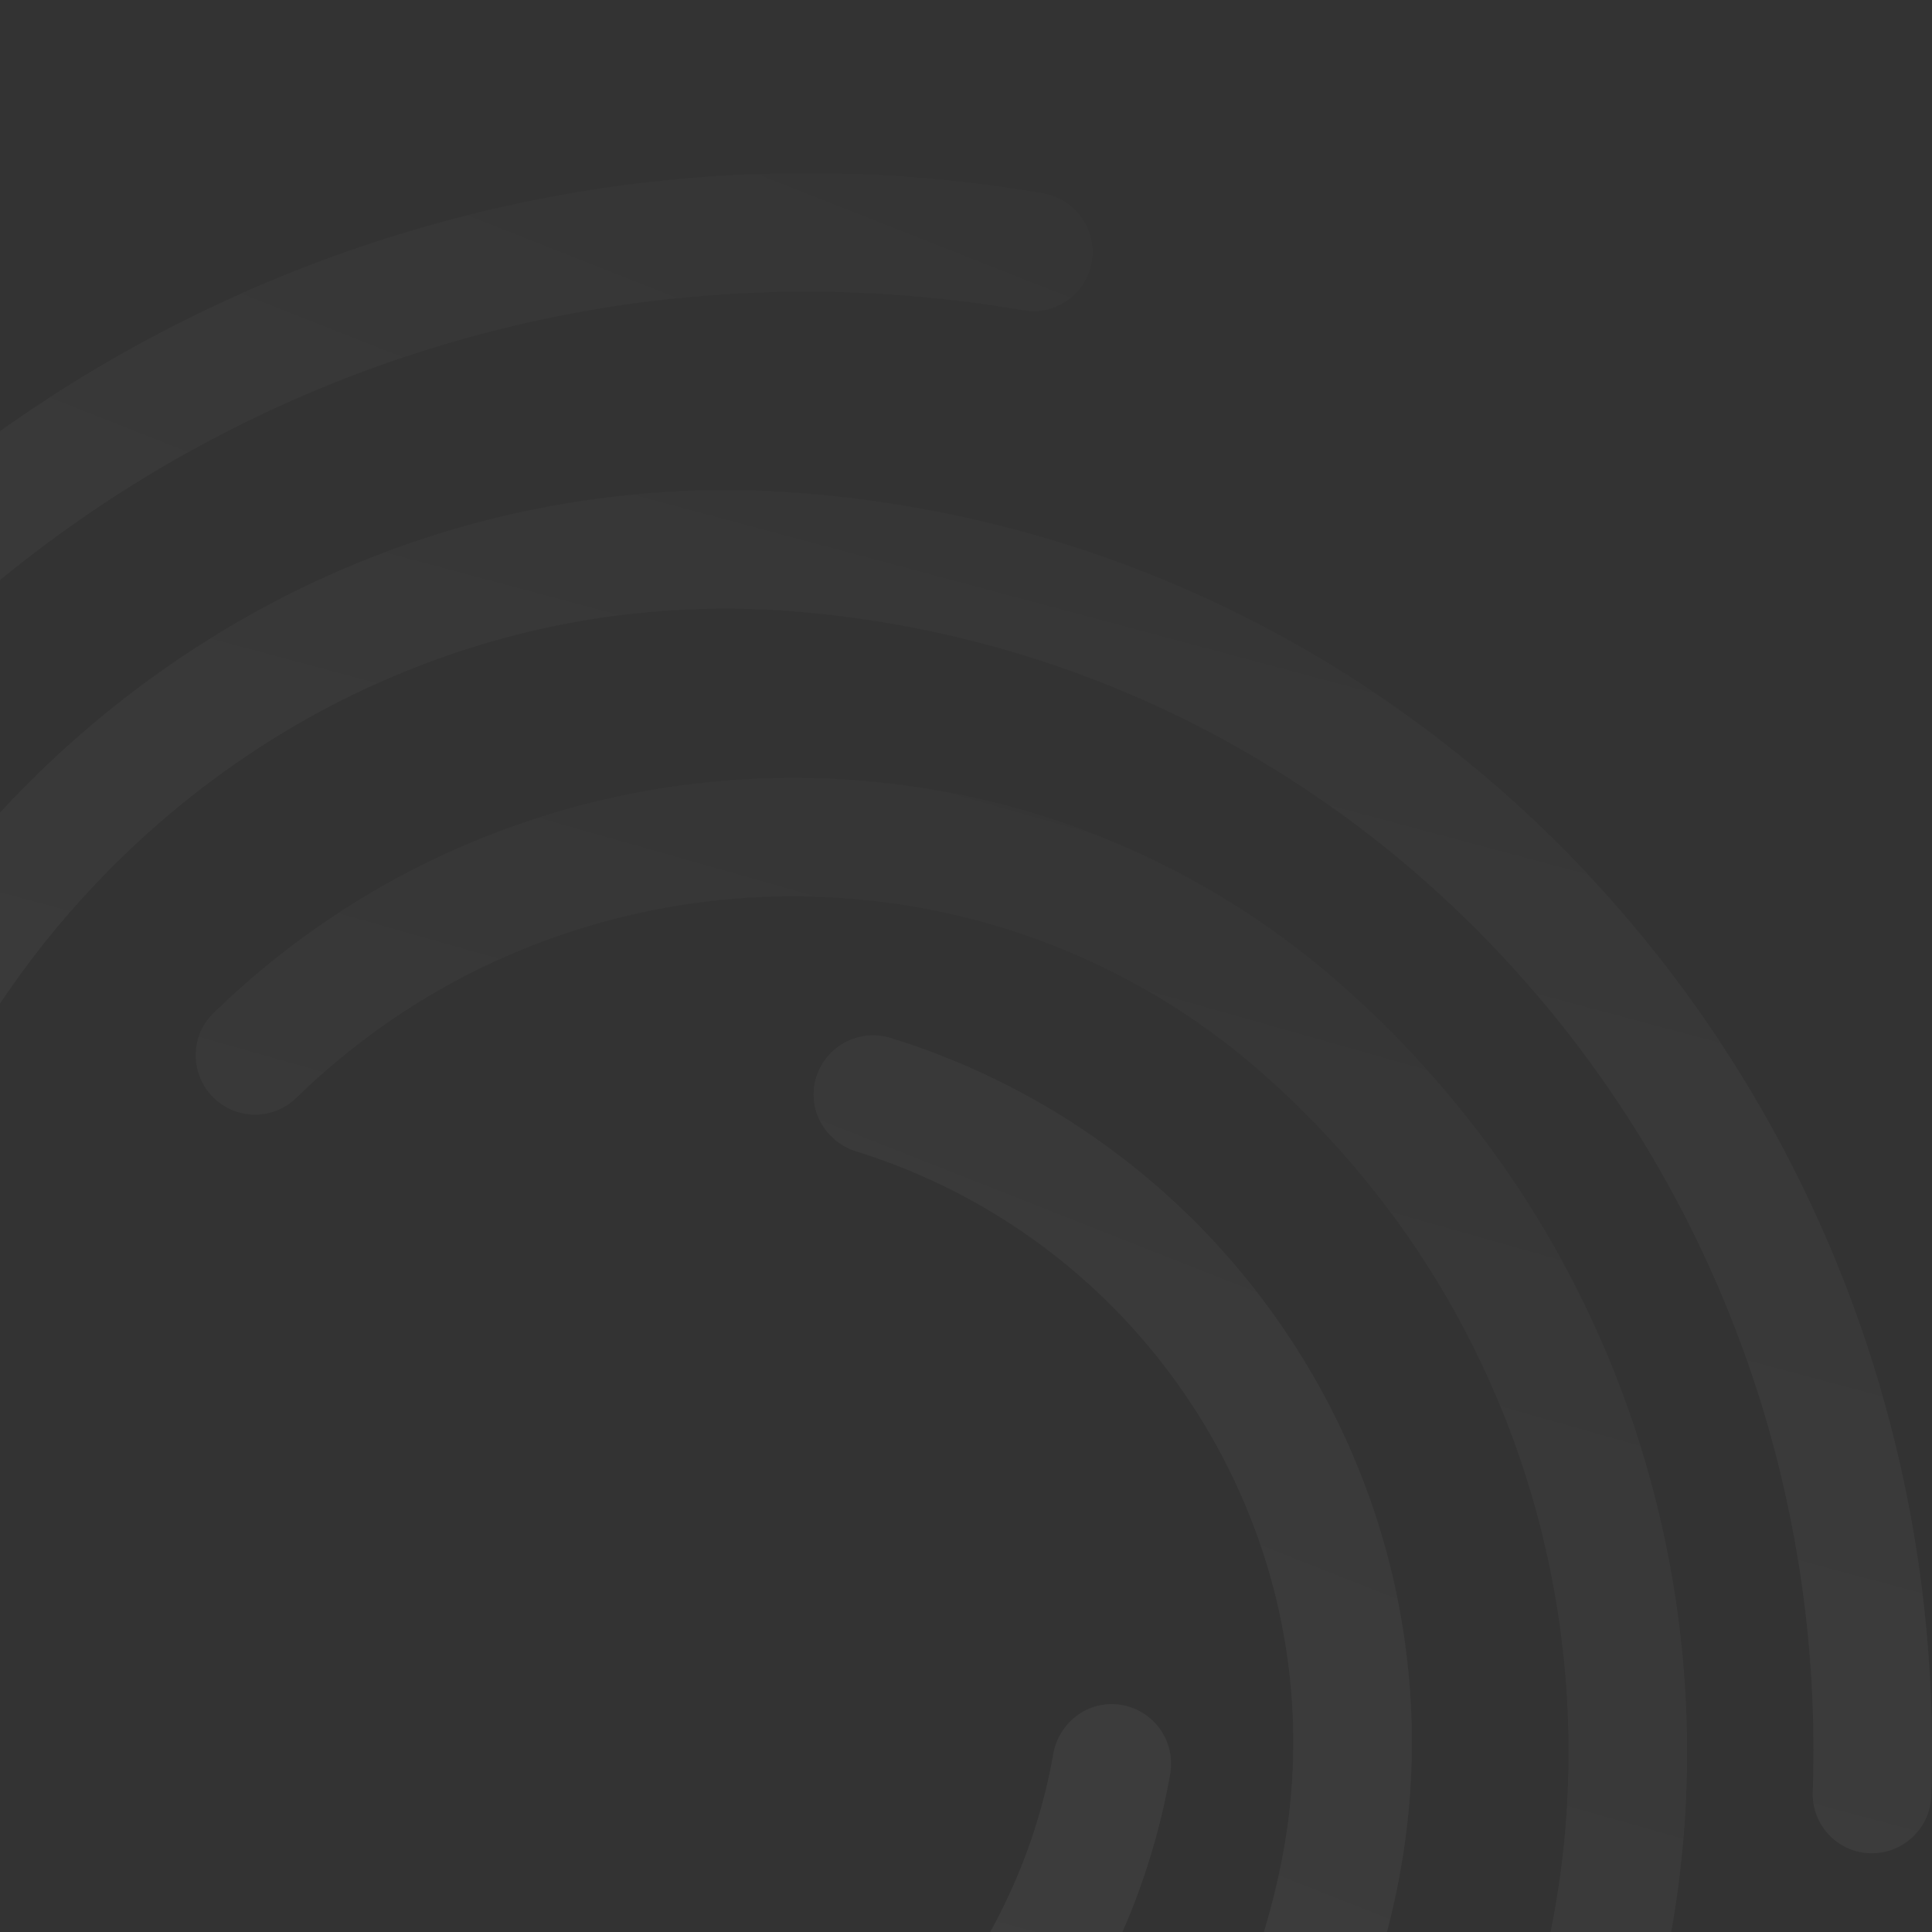 <svg xmlns="http://www.w3.org/2000/svg" xmlns:xlink="http://www.w3.org/1999/xlink" width="1024" height="1024" viewBox="0 0 1024 1024">
  <rect x="0" y="0" width="1024" height="1024" fill="#333333" stroke="none"/>
  <defs>
    <clipPath id="clip-path">
      <rect id="Rectangle_2431" data-name="Rectangle 2431" width="1024" height="932" transform="translate(0 1812.161)" fill="#fff" stroke="#707070" stroke-width="1"/>
    </clipPath>
    <linearGradient id="linear-gradient" x1="1.121" y1="0.165" x2="0.814" y2="1.099" gradientUnits="objectBoundingBox">
      <stop offset="0" stop-color="#fff" stop-opacity="0.141"/>
      <stop offset="1" stop-color="#fff"/>
    </linearGradient>
    <clipPath id="clip-logo-background-2">
      <rect width="1024" height="1024"/>
    </clipPath>
  </defs>
  <g id="logo-background-2" clip-path="url(#clip-logo-background-2)">
    <g id="Mask_Group_1" data-name="Mask Group 1" transform="translate(0 -1720.161)" clip-path="url(#clip-path)">
      <g id="Group_3061" data-name="Group 3061" transform="translate(-466.065 1811.94)" opacity="0.05">
        <g id="Group_5" data-name="Group 5">
          <g id="Group_2" data-name="Group 2" transform="translate(0 320.518)">
            <path id="Path_15" data-name="Path 15" d="M1632.9,1609.469q15.258-15.262,29.727-31.7c197.176-224.327,175.1-567.243-49.229-764.448-173.625-152.624-434.749-143.371-597.442,15.746-12.958,12.666-12.037,33.8,1.551,45.757l.053.028a31.421,31.421,0,0,0,42.788-1.367c139.459-135.883,362.944-143.636,511.6-12.986,198.307,174.339,217.808,477.49,43.5,675.8-8.726,9.908-17.74,19.526-26.94,28.726-223.985,224.037-587.665,238.415-828.893,26.361C562.837,1418.414,476.129,1166.1,505.251,923.738a31.239,31.239,0,0,0-25.757-34.4h0a31.517,31.517,0,0,0-36.639,27.388c-31.3,262.07,62.529,534.809,275.29,721.84C984.339,1872.562,1385.711,1856.635,1632.9,1609.469Z" transform="translate(-436.969 -704.105)" fill="url(#linear-gradient)"/>
          </g>
          <g id="Group_3" data-name="Group 3" transform="translate(162.188)">
            <path id="Path_16" data-name="Path 16" d="M1357.849,1841.518a474.53,474.53,0,0,0,128.55-235.393c43.288-198.806-75.038-396.06-266.984-455.724a31.564,31.564,0,0,0-40.423,23.208h0c-3.522,16.139,6.177,31.908,21.947,36.823,161.09,50.176,260.386,215.626,224.089,382.34-48.912,224.59-272.74,367.2-498.932,317.923-139.065-30.28-258.075-112.52-335.111-231.583-77.009-119.007-102.845-260.543-72.8-398.528,76.405-350.724,418.533-576.892,771.305-515.966a31.264,31.264,0,0,0,35.8-24.206l.027-.053a31.457,31.457,0,0,0-25.337-37.666c-385.626-66.5-759.61,180.962-843.164,564.538-33.643,154.465-4.7,312.849,81.451,446,86.1,133.07,219.1,224.985,374.457,258.838C1079.72,2008.44,1245.619,1953.722,1357.849,1841.518Z" transform="translate(-443.139 -691.909)" fill="url(#linear-gradient)"/>
          </g>
          <g id="Group_4" data-name="Group 4" transform="translate(320.598 168.02)">
            <path id="Path_17" data-name="Path 17" d="M1584.207,1420.659a31.5,31.5,0,0,0,34.01-30.28c12.3-355.688-249.322-661.939-597-690.351-290.113-23.734-546.058,200.25-570.528,499.326-19.816,242.674,155.649,455.8,391.2,475.069,180.537,14.772,341.024-115.357,372.879-295.345a31.574,31.574,0,0,0-28.308-37.243h-.025c-16.375-1.341-30.674,10.252-33.537,26.442-26.337,148.369-157.937,255.656-305.883,243.539-201.039-16.425-350.749-199.173-333.718-407.365,21.631-264.537,247.193-462.737,502.8-441.843,314.19,25.7,550.554,303.282,539.356,625.723a31.3,31.3,0,0,0,28.73,32.327Z" transform="translate(-449.166 -698.303)" fill="url(#linear-gradient)"/>
          </g>
        </g>
        <g id="Group_9" data-name="Group 9">
          <g id="Group_6" data-name="Group 6" transform="translate(0 320.518)">
            <path id="Path_18" data-name="Path 18" d="M1632.9,1609.469q15.258-15.262,29.727-31.7c197.176-224.327,175.1-567.243-49.229-764.448-173.625-152.624-434.749-143.371-597.442,15.746-12.958,12.666-12.037,33.8,1.551,45.757l.053.028a31.421,31.421,0,0,0,42.788-1.367c139.459-135.883,362.944-143.636,511.6-12.986,198.307,174.339,217.808,477.49,43.5,675.8-8.726,9.908-17.74,19.526-26.94,28.726-223.985,224.037-587.665,238.415-828.893,26.361C562.837,1418.414,476.129,1166.1,505.251,923.738a31.239,31.239,0,0,0-25.757-34.4h0a31.517,31.517,0,0,0-36.639,27.388c-31.3,262.07,62.529,534.809,275.29,721.84C984.339,1872.562,1385.711,1856.635,1632.9,1609.469Z" transform="translate(-436.969 -704.105)" fill="url(#linear-gradient)"/>
          </g>
          <g id="Group_7" data-name="Group 7" transform="translate(162.188)">
            <path id="Path_19" data-name="Path 19" d="M1357.849,1841.518a474.53,474.53,0,0,0,128.55-235.393c43.288-198.806-75.038-396.06-266.984-455.724a31.564,31.564,0,0,0-40.423,23.208h0c-3.522,16.139,6.177,31.908,21.947,36.823,161.09,50.176,260.386,215.626,224.089,382.34-48.912,224.59-272.74,367.2-498.932,317.923-139.065-30.28-258.075-112.52-335.111-231.583-77.009-119.007-102.845-260.543-72.8-398.528,76.405-350.724,418.533-576.892,771.305-515.966a31.264,31.264,0,0,0,35.8-24.206l.027-.053a31.457,31.457,0,0,0-25.337-37.666c-385.626-66.5-759.61,180.962-843.164,564.538-33.643,154.465-4.7,312.849,81.451,446,86.1,133.07,219.1,224.985,374.457,258.838C1079.72,2008.44,1245.619,1953.722,1357.849,1841.518Z" transform="translate(-443.139 -691.909)" fill="url(#linear-gradient)"/>
          </g>
          <g id="Group_8" data-name="Group 8" transform="translate(320.598 168.02)">
            <path id="Path_20" data-name="Path 20" d="M1584.207,1420.659a31.5,31.5,0,0,0,34.01-30.28c12.3-355.688-249.322-661.939-597-690.351-290.113-23.734-546.058,200.25-570.528,499.326-19.816,242.674,155.649,455.8,391.2,475.069,180.537,14.772,341.024-115.357,372.879-295.345a31.574,31.574,0,0,0-28.308-37.243h-.025c-16.375-1.341-30.674,10.252-33.537,26.442-26.337,148.369-157.937,255.656-305.883,243.539-201.039-16.425-350.749-199.173-333.718-407.365,21.631-264.537,247.193-462.737,502.8-441.843,314.19,25.7,550.554,303.282,539.356,625.723a31.3,31.3,0,0,0,28.73,32.327Z" transform="translate(-449.166 -698.303)" fill="url(#linear-gradient)"/>
          </g>
        </g>
      </g>
    </g>
  </g>
</svg>
